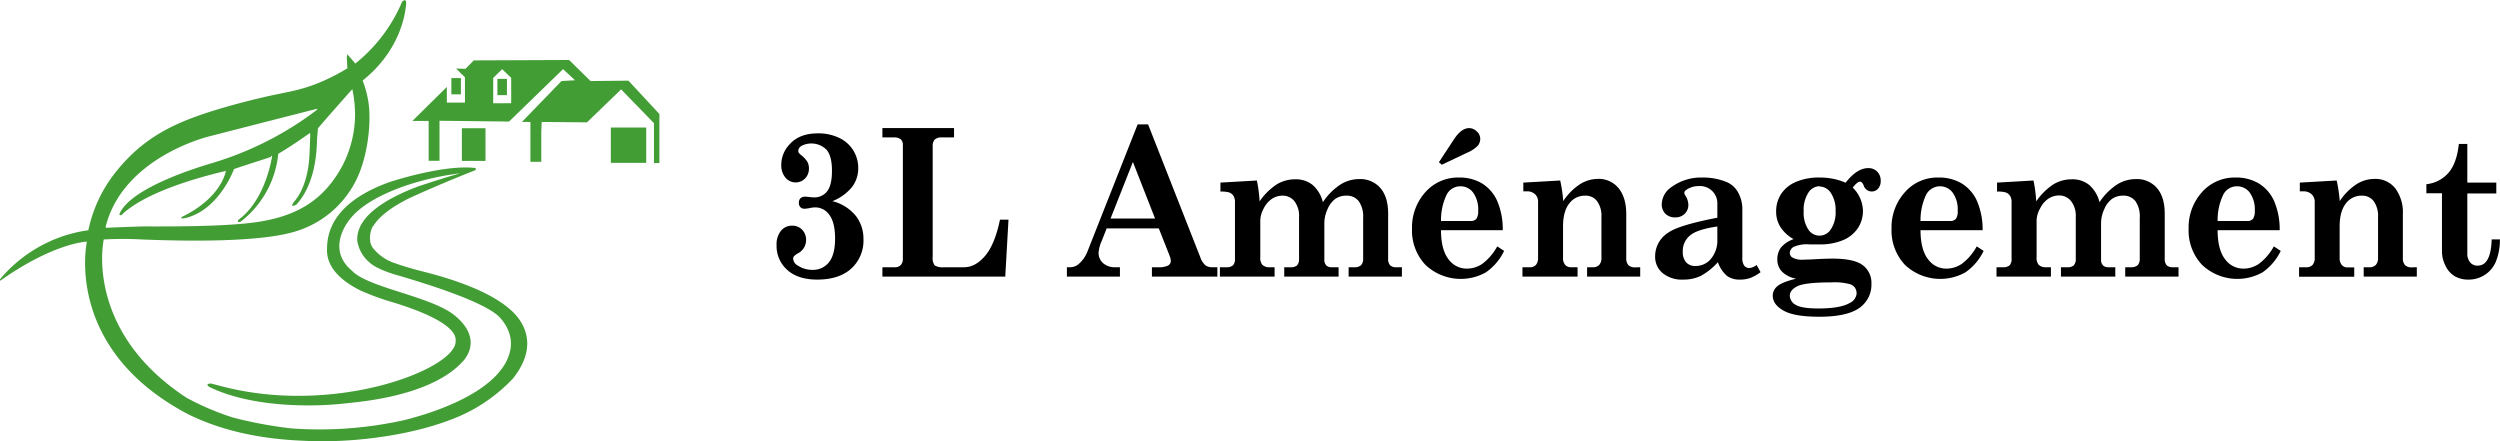 <svg xmlns="http://www.w3.org/2000/svg" viewBox="0 0 690.02 121.75"><defs><style>.cls-1{fill:#429d35;}.cls-1,.cls-2{fill-rule:evenodd;}</style></defs><title>Fichier 2</title><g id="Calque_2" data-name="Calque 2"><g id="Calque_1-2" data-name="Calque 1"><path class="cls-1" d="M102.63,63.13c1.57-3.3,5.74-6.14,10.4-8.46C122.4,50.38,131.11,47,131.17,47s.23-.44.1-.62c-8.44-1.06-22.81,3.51-24.4,4.11-8.64,3.23-16.56,8.73-16.6,18.07-.33,5.58,4.62,9.35,9.3,11.66a70.55,70.55,0,0,0,8.36,3.07c5,1.49,18.31,5.82,17.83,10.81.42,7.53-32.66,20.69-64.13,12.63l-3.4-.88c-.13,0-1.89.1-.35,1l0,0c14,6.77,34.22,4.79,34.82,4.74,2.26-.19,4.72-.45,7.44-.8,11.88-1.53,22.84-5.17,28.17-11.7C133.48,91.9,124.51,86.31,124,86c-7.6-4.66-22.81-6.88-26.93-11.35-5.87-4.95-2.69-11-1.22-13.15,3.17-4.9,10.18-8.2,15.92-10.19a77,77,0,0,1,14.77-3.42h.38c-1.59.33-10.57,3.22-11.61,3.61-7.85,2.94-17,7.89-16.71,14.86a9.71,9.71,0,0,0,3.3,6c2,2,7.45,3.51,7.54,3.53,20.53,6,26.09,9.55,28,11.24.32.28,4.39,4,3.44,9.33C139,106.73,123.09,113.11,111.38,116a107.75,107.75,0,0,1-31.13,2.23,119.06,119.06,0,0,1-16-3,73.51,73.51,0,0,1-12.8-5.47C26,93.09,27.9,71.08,28.44,67.31l.18-1.21a96,96,0,0,1,10.63,0c25.22,1,36.34-.59,41.22-1.92A27.57,27.57,0,0,0,99.82,46c1.77-5.12,2.9-13.5,1.59-19.33a28.61,28.61,0,0,0-1.32-4.44c10.7-8.54,11.82-19,12-21.07s-1.2-.61-1.2-.56v.1A43.32,43.32,0,0,1,98,17.59l0-.09c0-.08-2.11-2.5-2.11-2.48v0h-.09a1.53,1.53,0,0,1,0,.46c0,.07-.08.08-.1.13h0c0,.06.19,3.29.18,3.34v0H95.7a51.09,51.09,0,0,1-6.78,3.52c-6,2.6-9.77,2.87-16.13,4.35-2.89.67-6.23,1.51-9.67,2.48C50.61,32.89,40.9,36.54,32.43,46.89a38.24,38.24,0,0,0-7.9,16l-.15.65-1.22.19A38.79,38.79,0,0,0,0,77.08v.42a1.34,1.34,0,0,1,.25-.15C14.69,67.21,23.4,66.78,23.63,66.71l.34,0-.08.54c0,.32-6,29.27,28.13,47.13,9.92,4.88,21,6.83,31.51,7.26,13,.75,29.28-1.32,40.9-5.81a44.79,44.79,0,0,0,17.2-11.42c3.82-4.82,5.49-10.42,1.93-15.9-2.38-3.66-8.85-9-26.48-13.48-3.48-.87-6-1.65-7.92-2.33a13,13,0,0,1-6.23-4.24c-2.22-3.06.92-7.87-.3-5.29ZM97.24,24.57A35.86,35.86,0,0,1,98,31.25a30.85,30.85,0,0,1-3.43,14.37C89.43,55.25,81.83,60,69.44,61.49c-7,.87-18.09,1.06-29.76,1-3.53.1-7.12.23-10.47.39a1.51,1.51,0,0,1,.08-.79c5-18.57,27.7-24.26,28.26-24.4,5-1.29,30-7.7,30-7.66v.14h-.09v.09h.1A90.59,90.59,0,0,1,58.06,45.16C53.58,46.5,36,52,33,59a.79.79,0,0,0,0,.33l.44.11C41.33,51.64,62,47.32,62.14,47.22l.21-.11v0c0,.09-1.08,7.45-12.28,12.82v.32a2.75,2.75,0,0,0,.8,0C60.29,58.22,64.45,47,64.54,46.8l.06-.13c0-.08,10.2-3.33,10.2-3.36v-.25L75,43v.09h.1v0s-1.64,12.06-9.4,17.67l0,.05s-.31.7.7.39A26.93,26.93,0,0,0,76.77,42.77v-.05l.06-.29c4.42-2.58,8.61-5.73,8.75-5.71s-.17,6.19-.21,6.81c-.16,2.38-.89,8.55-4.38,12.34h0l0,.06c-1.12,1.63.83.53.84.52,4.56-5,5.48-12.55,5.63-16.77.06-1.87.3-4.27.31-4.28.41-.56,9.38-10.73,9.5-10.81l0,0Z"/><polygon class="cls-1" points="139.92 21.77 137.29 21.77 137.29 26.26 139.92 26.26 139.92 21.77 139.92 21.77"/><polygon class="cls-1" points="127.21 21.55 124.58 21.55 124.58 26.04 127.21 26.04 127.21 21.55 127.21 21.55"/><path class="cls-1" d="M146.4,33.66v11h3V36.4l.11-2.74,12.5.11,9.42-9.1L180.5,34V45H182V31.47l-8.55-9.21L163,22.37l-5.92-5.81-26.31.11L128.46,19l-2.56-.1,1.59,1.65,0-.05.84.81v7h-5V24l-9.51,9.38h4.49v11h3V38.76l0-5.43,19.19.22,14.91-14.47,3.29,3.07-3.73.22L144.05,33.66Zm-10.27-5.15v-7l2.46-2.41,2.5,2.38v7Z"/><polygon class="cls-1" points="178.36 35.2 168.6 35.2 168.6 44.95 178.36 44.95 178.36 35.2 178.36 35.2"/><polygon class="cls-1" points="134 35.39 127.48 35.39 127.48 44.41 134 44.41 134 35.39 134 35.39"/><path class="cls-2" d="M229.72,55.51a12.15,12.15,0,0,1,6.43,4A10.21,10.21,0,0,1,238.32,66,10.42,10.42,0,0,1,235,74.09q-3.36,3.07-9.41,3.08-5.36,0-8.31-2.68a8.82,8.82,0,0,1-2.94-6.83,5.93,5.93,0,0,1,1.2-3.94,3.83,3.83,0,0,1,3.09-1.43,3.69,3.69,0,0,1,2.78,1.13,4,4,0,0,1,1.08,2.83,4.13,4.13,0,0,1-2.23,3.66,5.17,5.17,0,0,0-1.14.84,1.14,1.14,0,0,0-.2.68,2.28,2.28,0,0,0,1.23,1.83,7.09,7.09,0,0,0,4.06,1.22,5.55,5.55,0,0,0,4.6-2.11q1.68-2.1,1.68-6.53c0-2.92-.52-5.09-1.55-6.49a4.73,4.73,0,0,0-4-2.11,7.93,7.93,0,0,0-1.51.2,8.4,8.4,0,0,1-1.38.17,1.53,1.53,0,0,1-1.14-.43A1.66,1.66,0,0,1,220.5,56a1.75,1.75,0,0,1,.44-1.29,1.93,1.93,0,0,1,1.36-.43,8.52,8.52,0,0,1,1,.09,11.45,11.45,0,0,0,1.35.11,4.41,4.41,0,0,0,3.68-1.72c.86-1.13,1.3-3,1.3-5.65s-.49-4.56-1.46-5.74a5.93,5.93,0,0,0-6.89-1.14,1.75,1.75,0,0,0-.95,1.36,1,1,0,0,0,.13.57,4.46,4.46,0,0,0,.76.73,7,7,0,0,1,1.65,1.82,3.75,3.75,0,0,1,.4,1.79,3.82,3.82,0,0,1-1.05,2.75,3.65,3.65,0,0,1-5.45-.25,5.21,5.21,0,0,1-1.13-3.47A8.13,8.13,0,0,1,217.79,40q2.72-3.19,7.92-3.19a13.15,13.15,0,0,1,6,1.29,9.11,9.11,0,0,1,5.17,8.32,8.49,8.49,0,0,1-1.65,5.12,13.11,13.11,0,0,1-5.54,4Z"/><path class="cls-2" d="M243.55,37.93V35.35h19.77v2.58H260a2.8,2.8,0,0,0-2,.58,2.64,2.64,0,0,0-.57,1.89V70.88a3.41,3.41,0,0,0,.55,2.37,4.17,4.17,0,0,0,2.57.51h5.55q3.1,0,5.79-3.13c1.78-2.09,3.16-5.42,4.11-10h2.35l-.89,15.71H243.55V73.76h3.39a2.2,2.2,0,0,0,1.69-.61,2.43,2.43,0,0,0,.57-1.72V40.09a2.11,2.11,0,0,0-.58-1.65,3.11,3.11,0,0,0-2-.51Z"/><path class="cls-2" d="M316.88,34.33,331.33,71.1a5.1,5.1,0,0,0,1.35,2.11,3.11,3.11,0,0,0,1.93.55H336v2.58H317.94V73.76h1.7a5.74,5.74,0,0,0,2.76-.47,1.42,1.42,0,0,0,.75-1.25,3.92,3.92,0,0,0-.31-1.41l-3-7.59H305.45l-1.37,3.46a9.68,9.68,0,0,0-.86,3.21,3.73,3.73,0,0,0,1.25,2.93,4.91,4.91,0,0,0,3.42,1.12h1.22v2.58H294.47V73.76h.84a3.62,3.62,0,0,0,2.48-.94,8.87,8.87,0,0,0,2.36-3.41L314,34.33ZM312.69,44.7l-6.17,15.62h12.29L312.69,44.7Z"/><path class="cls-2" d="M386.94,73.76v2.58H372.23V73.76h1.51a2.63,2.63,0,0,0,1.94-.58,2.54,2.54,0,0,0,.56-1.8V60.12A7.3,7.3,0,0,0,375,55.5a4.11,4.11,0,0,0-3.38-1.5,5.26,5.26,0,0,0-3,.85,6.61,6.61,0,0,0-2.18,2.82,9.35,9.35,0,0,0-.91,3.89V71.71a2.09,2.09,0,0,0,.52,1.52,1.91,1.91,0,0,0,1.41.53h2v2.58h-15V73.76h1.66a2.63,2.63,0,0,0,1.83-.47,2.4,2.4,0,0,0,.6-1.75V59.85a6.55,6.55,0,0,0-1.31-4.35A4.1,4.1,0,0,0,354,54a5.24,5.24,0,0,0-2.91.86,6.84,6.84,0,0,0-2.29,2.66,7.2,7.2,0,0,0-.95,3.29V70.93a3.13,3.13,0,0,0,.52,2.11,2.64,2.64,0,0,0,2,.72h1.43v2.58H336.7V73.76h1.72a2.64,2.64,0,0,0,1.91-.54,2.55,2.55,0,0,0,.53-1.84V55.8a3.21,3.21,0,0,0-.37-1.67,2.37,2.37,0,0,0-1.19-1,7.81,7.81,0,0,0-2.45-.25V50.4l10.06-.58a38.27,38.27,0,0,1,.75,5.76,17.26,17.26,0,0,1,4.81-4.74,9.76,9.76,0,0,1,5-1.35,7.37,7.37,0,0,1,4.84,1.57,9.3,9.3,0,0,1,2.82,4.74,17,17,0,0,1,4.92-4.92,9.77,9.77,0,0,1,5.1-1.45A7.32,7.32,0,0,1,381,51.9q2.14,2.49,2.14,7.06V71.38a2.57,2.57,0,0,0,.54,1.83,2.22,2.22,0,0,0,1.66.55Z"/><path class="cls-2" d="M414.81,63.54H397.73c0,3.63.74,6.32,2.06,8a6.17,6.17,0,0,0,5.11,2.6,7.58,7.58,0,0,0,4.24-1.33A15,15,0,0,0,413.25,68l1.9,1.25a15.15,15.15,0,0,1-5.06,5.94,14.21,14.21,0,0,1-16.66-2.09,13.8,13.8,0,0,1-3.7-10A14.49,14.49,0,0,1,393.45,53,12,12,0,0,1,402.6,49,12.16,12.16,0,0,1,409,50.59a10.93,10.93,0,0,1,4.2,4.78,19.79,19.79,0,0,1,1.57,8.17ZM397.73,61h8.13a2,2,0,0,0,1.64-.61,3.69,3.69,0,0,0,.49-2.21,7.91,7.91,0,0,0-1.38-5,4.28,4.28,0,0,0-3.51-1.76,4.2,4.2,0,0,0-3.85,2.39A16.23,16.23,0,0,0,397.73,61Zm.15-15.6-.73-.63,4.22-6.41q2-3,4.12-3a3,3,0,0,1,2.12.92,2.71,2.71,0,0,1,.95,2,3,3,0,0,1-.69,1.95,9.37,9.37,0,0,1-3.11,2l-6.88,3.27Z"/><path class="cls-2" d="M452.71,73.76v2.58H438.05V73.76h1.53a2.35,2.35,0,0,0,1.83-.66,2.82,2.82,0,0,0,.6-1.94V59.91a6.91,6.91,0,0,0-1.23-4.42A3.93,3.93,0,0,0,437.55,54a5.37,5.37,0,0,0-4.43,2.17q-1.71,2.18-1.71,6.36v8.68A2.77,2.77,0,0,0,432,73.1a2,2,0,0,0,1.57.66h1.85v2.58H420.21V73.76h2a2.2,2.2,0,0,0,1.73-.66,2.86,2.86,0,0,0,.58-1.94V55.72a2.77,2.77,0,0,0-.84-2.12,3.14,3.14,0,0,0-2.23-.79h-1V50.4l10.18-.58a42.5,42.5,0,0,1,.84,5.68A16.3,16.3,0,0,1,436,50.9,9.36,9.36,0,0,1,441,49.38,7,7,0,0,1,446.78,52q2.09,2.58,2.08,7.18v12a2.77,2.77,0,0,0,.6,2,2.55,2.55,0,0,0,1.9.61Z"/><path class="cls-2" d="M484.83,73.12l1.1,2a11.81,11.81,0,0,1-2.85,1.61,8.53,8.53,0,0,1-2.78.44,6,6,0,0,1-3.62-1,8.92,8.92,0,0,1-2.53-3.81,17.81,17.81,0,0,1-4.76,3.81,11,11,0,0,1-4.77,1,8.41,8.41,0,0,1-5.73-1.8,5.82,5.82,0,0,1-2.06-4.57,7.71,7.71,0,0,1,3.81-6.71q3-2,13.36-4V56.36a4.77,4.77,0,0,0-5.08-5,6,6,0,0,0-3.13.81c-.6.35-.91.7-.91,1.05a1.84,1.84,0,0,0,.34.83A4.81,4.81,0,0,1,466,56.5a3.36,3.36,0,0,1-1,2.5,3.52,3.52,0,0,1-2.58,1,3.73,3.73,0,0,1-2.76-1,3.59,3.59,0,0,1-1-2.67,5.9,5.9,0,0,1,2.74-4.74A13.77,13.77,0,0,1,469.83,49a17.11,17.11,0,0,1,6.8,1.27,6.54,6.54,0,0,1,3.09,2.82A9.56,9.56,0,0,1,480.9,58V71.16a3.54,3.54,0,0,0,.52,2.16,1.73,1.73,0,0,0,1.43.66,3.73,3.73,0,0,0,2-.86ZM474,62.51c-3.72.54-6.23,1.36-7.54,2.48a5.53,5.53,0,0,0-2,4.42,4.33,4.33,0,0,0,.93,3,3.29,3.29,0,0,0,2.59,1,5.42,5.42,0,0,0,4.28-2A7.91,7.91,0,0,0,474,66.08V62.51Z"/><path class="cls-2" d="M509.43,50.4q3.13-4,6.21-4a3.32,3.32,0,0,1,2.51,1,3.45,3.45,0,0,1,.94,2.49,3.18,3.18,0,0,1-.72,2.18,2.34,2.34,0,0,1-4-.93q-.42-1-1-1c-.49,0-1.15.55-2,1.64a9.27,9.27,0,0,1,2.82,6.37,8.59,8.59,0,0,1-1.33,4.71,9.12,9.12,0,0,1-4,3.35,16.07,16.07,0,0,1-6.74,1.24l-2.78,0a9,9,0,0,0-4.2.66A2,2,0,0,0,494,69.73a1.5,1.5,0,0,0,.71,1.35,5.42,5.42,0,0,0,2.91.6l2.4-.08c2.59-.15,4.49-.22,5.7-.22q6.07,0,8.44,1.83a6.05,6.05,0,0,1,2.37,5.08,7.83,7.83,0,0,1-2.73,6.24q-3.33,2.89-11.64,2.89c-4.73,0-8-.58-10-1.75s-2.87-2.53-2.87-4.1A3.41,3.41,0,0,1,490.56,79c.82-.74,2.55-1.44,5.19-2.08A7.49,7.49,0,0,1,491.87,75a4.71,4.71,0,0,1-1.31-3.44,5.35,5.35,0,0,1,1-3.24A8,8,0,0,1,495.05,66a10.11,10.11,0,0,1-3.61-3.3,7.9,7.9,0,0,1-1.21-4.34,8.78,8.78,0,0,1,1.32-4.75,9.16,9.16,0,0,1,4.09-3.38A16.1,16.1,0,0,1,502.35,49a18.29,18.29,0,0,1,3.65.36,17.29,17.29,0,0,1,3.43,1.08Zm-7.23,1a3.7,3.7,0,0,0-3.08,1.79,8.69,8.69,0,0,0-1.29,5.14,8.31,8.31,0,0,0,1.27,5,3.67,3.67,0,0,0,6.24-.06,8.35,8.35,0,0,0,1.3-5,8.54,8.54,0,0,0-1.3-5,3.81,3.81,0,0,0-3.14-1.8Zm10.22,29.45a2.48,2.48,0,0,0-1.72-2.38,15.79,15.79,0,0,0-5.21-.53c-4.86,0-8,.36-9.4,1.06S494,80.58,494,81.63a2.92,2.92,0,0,0,1.64,2.51c1.09.67,3.17,1,6.22,1q6,0,8.6-1.47a3.29,3.29,0,0,0,2-2.83Z"/><path class="cls-2" d="M547.17,63.54H530.08c0,3.63.74,6.32,2.07,8a6.16,6.16,0,0,0,5.11,2.6,7.55,7.55,0,0,0,4.23-1.33A15,15,0,0,0,545.6,68l1.9,1.25a15.15,15.15,0,0,1-5.06,5.94,14.21,14.21,0,0,1-16.66-2.09,13.84,13.84,0,0,1-3.7-10A14.45,14.45,0,0,1,525.81,53,11.92,11.92,0,0,1,535,49a12.22,12.22,0,0,1,6.45,1.63,11,11,0,0,1,4.19,4.78,19.94,19.94,0,0,1,1.58,8.17ZM530.08,61h8.13a2,2,0,0,0,1.64-.61,3.61,3.61,0,0,0,.49-2.21,7.91,7.91,0,0,0-1.38-5,4.33,4.33,0,0,0-7.36.63A16.37,16.37,0,0,0,530.08,61Z"/><path class="cls-2" d="M601.29,73.76v2.58H586.58V73.76h1.51a2.63,2.63,0,0,0,1.94-.58,2.54,2.54,0,0,0,.56-1.8V60.12a7.3,7.3,0,0,0-1.21-4.62A4.11,4.11,0,0,0,586,54a5.26,5.26,0,0,0-3,.85,6.61,6.61,0,0,0-2.18,2.82,9.35,9.35,0,0,0-.91,3.89V71.71a2.09,2.09,0,0,0,.52,1.52,1.91,1.91,0,0,0,1.41.53h2v2.58h-15V73.76h1.66a2.63,2.63,0,0,0,1.83-.47,2.4,2.4,0,0,0,.6-1.75V59.85a6.55,6.55,0,0,0-1.31-4.35,4.1,4.1,0,0,0-3.3-1.55,5.24,5.24,0,0,0-2.91.86,6.84,6.84,0,0,0-2.29,2.66,7.2,7.2,0,0,0-1,3.29V70.93a3.13,3.13,0,0,0,.52,2.11,2.64,2.64,0,0,0,2,.72h1.43v2.58H551.05V73.76h1.72a2.66,2.66,0,0,0,1.91-.54,2.55,2.55,0,0,0,.53-1.84V55.8a3.21,3.21,0,0,0-.37-1.67,2.37,2.37,0,0,0-1.19-1,7.81,7.81,0,0,0-2.45-.25V50.4l10.06-.58a38.27,38.27,0,0,1,.75,5.76,17.26,17.26,0,0,1,4.81-4.74,9.76,9.76,0,0,1,5-1.35,7.32,7.32,0,0,1,4.83,1.57,9.24,9.24,0,0,1,2.83,4.74,17,17,0,0,1,4.92-4.92,9.77,9.77,0,0,1,5.1-1.45,7.32,7.32,0,0,1,5.84,2.47q2.14,2.49,2.14,7.06V71.38a2.57,2.57,0,0,0,.54,1.83,2.22,2.22,0,0,0,1.66.55Z"/><path class="cls-2" d="M629.16,63.54H612.08c0,3.63.74,6.32,2.06,8a6.17,6.17,0,0,0,5.11,2.6,7.58,7.58,0,0,0,4.24-1.33A15,15,0,0,0,627.6,68l1.9,1.25a15.15,15.15,0,0,1-5.06,5.94,14.21,14.21,0,0,1-16.66-2.09,13.8,13.8,0,0,1-3.7-10A14.49,14.49,0,0,1,607.8,53,12,12,0,0,1,617,49a12.16,12.16,0,0,1,6.44,1.63,10.93,10.93,0,0,1,4.2,4.78,19.79,19.79,0,0,1,1.57,8.17ZM612.08,61h8.13a2,2,0,0,0,1.64-.61,3.69,3.69,0,0,0,.49-2.21,7.91,7.91,0,0,0-1.38-5,4.28,4.28,0,0,0-3.51-1.76,4.2,4.2,0,0,0-3.85,2.39A16.23,16.23,0,0,0,612.08,61Z"/><path class="cls-2" d="M667.06,73.76v2.58H652.4V73.76h1.53a2.35,2.35,0,0,0,1.83-.66,2.82,2.82,0,0,0,.6-1.94V59.91a6.91,6.91,0,0,0-1.23-4.42A3.94,3.94,0,0,0,651.9,54a5.37,5.37,0,0,0-4.43,2.17q-1.71,2.18-1.71,6.36v8.68a2.77,2.77,0,0,0,.61,1.94,2,2,0,0,0,1.57.66h1.85v2.58H634.56V73.76h2a2.2,2.2,0,0,0,1.74-.66,2.86,2.86,0,0,0,.58-1.94V55.72A2.77,2.77,0,0,0,638,53.6a3.14,3.14,0,0,0-2.23-.79h-1V50.4l10.18-.58a42.5,42.5,0,0,1,.84,5.68,16.3,16.3,0,0,1,4.54-4.6,9.36,9.36,0,0,1,5.09-1.52A7,7,0,0,1,661.13,52a11.18,11.18,0,0,1,2.08,7.18v12a2.77,2.77,0,0,0,.6,2,2.55,2.55,0,0,0,1.9.61Z"/><path class="cls-2" d="M678.66,39.73H681V50.4h8v3h-8V69.88a3.76,3.76,0,0,0,.78,2.54,2.6,2.6,0,0,0,2.07.9q3.66,0,3.87-7.24H690a16.08,16.08,0,0,1-1.15,6.2,8.08,8.08,0,0,1-7.55,4.89,7.4,7.4,0,0,1-3.79-.94A6.71,6.71,0,0,1,675,73.41a8.86,8.86,0,0,1-1-4.06v-16H669.7V50.84a9.36,9.36,0,0,0,6.19-3.24q2.22-2.68,2.77-7.87Z"/></g></g></svg>